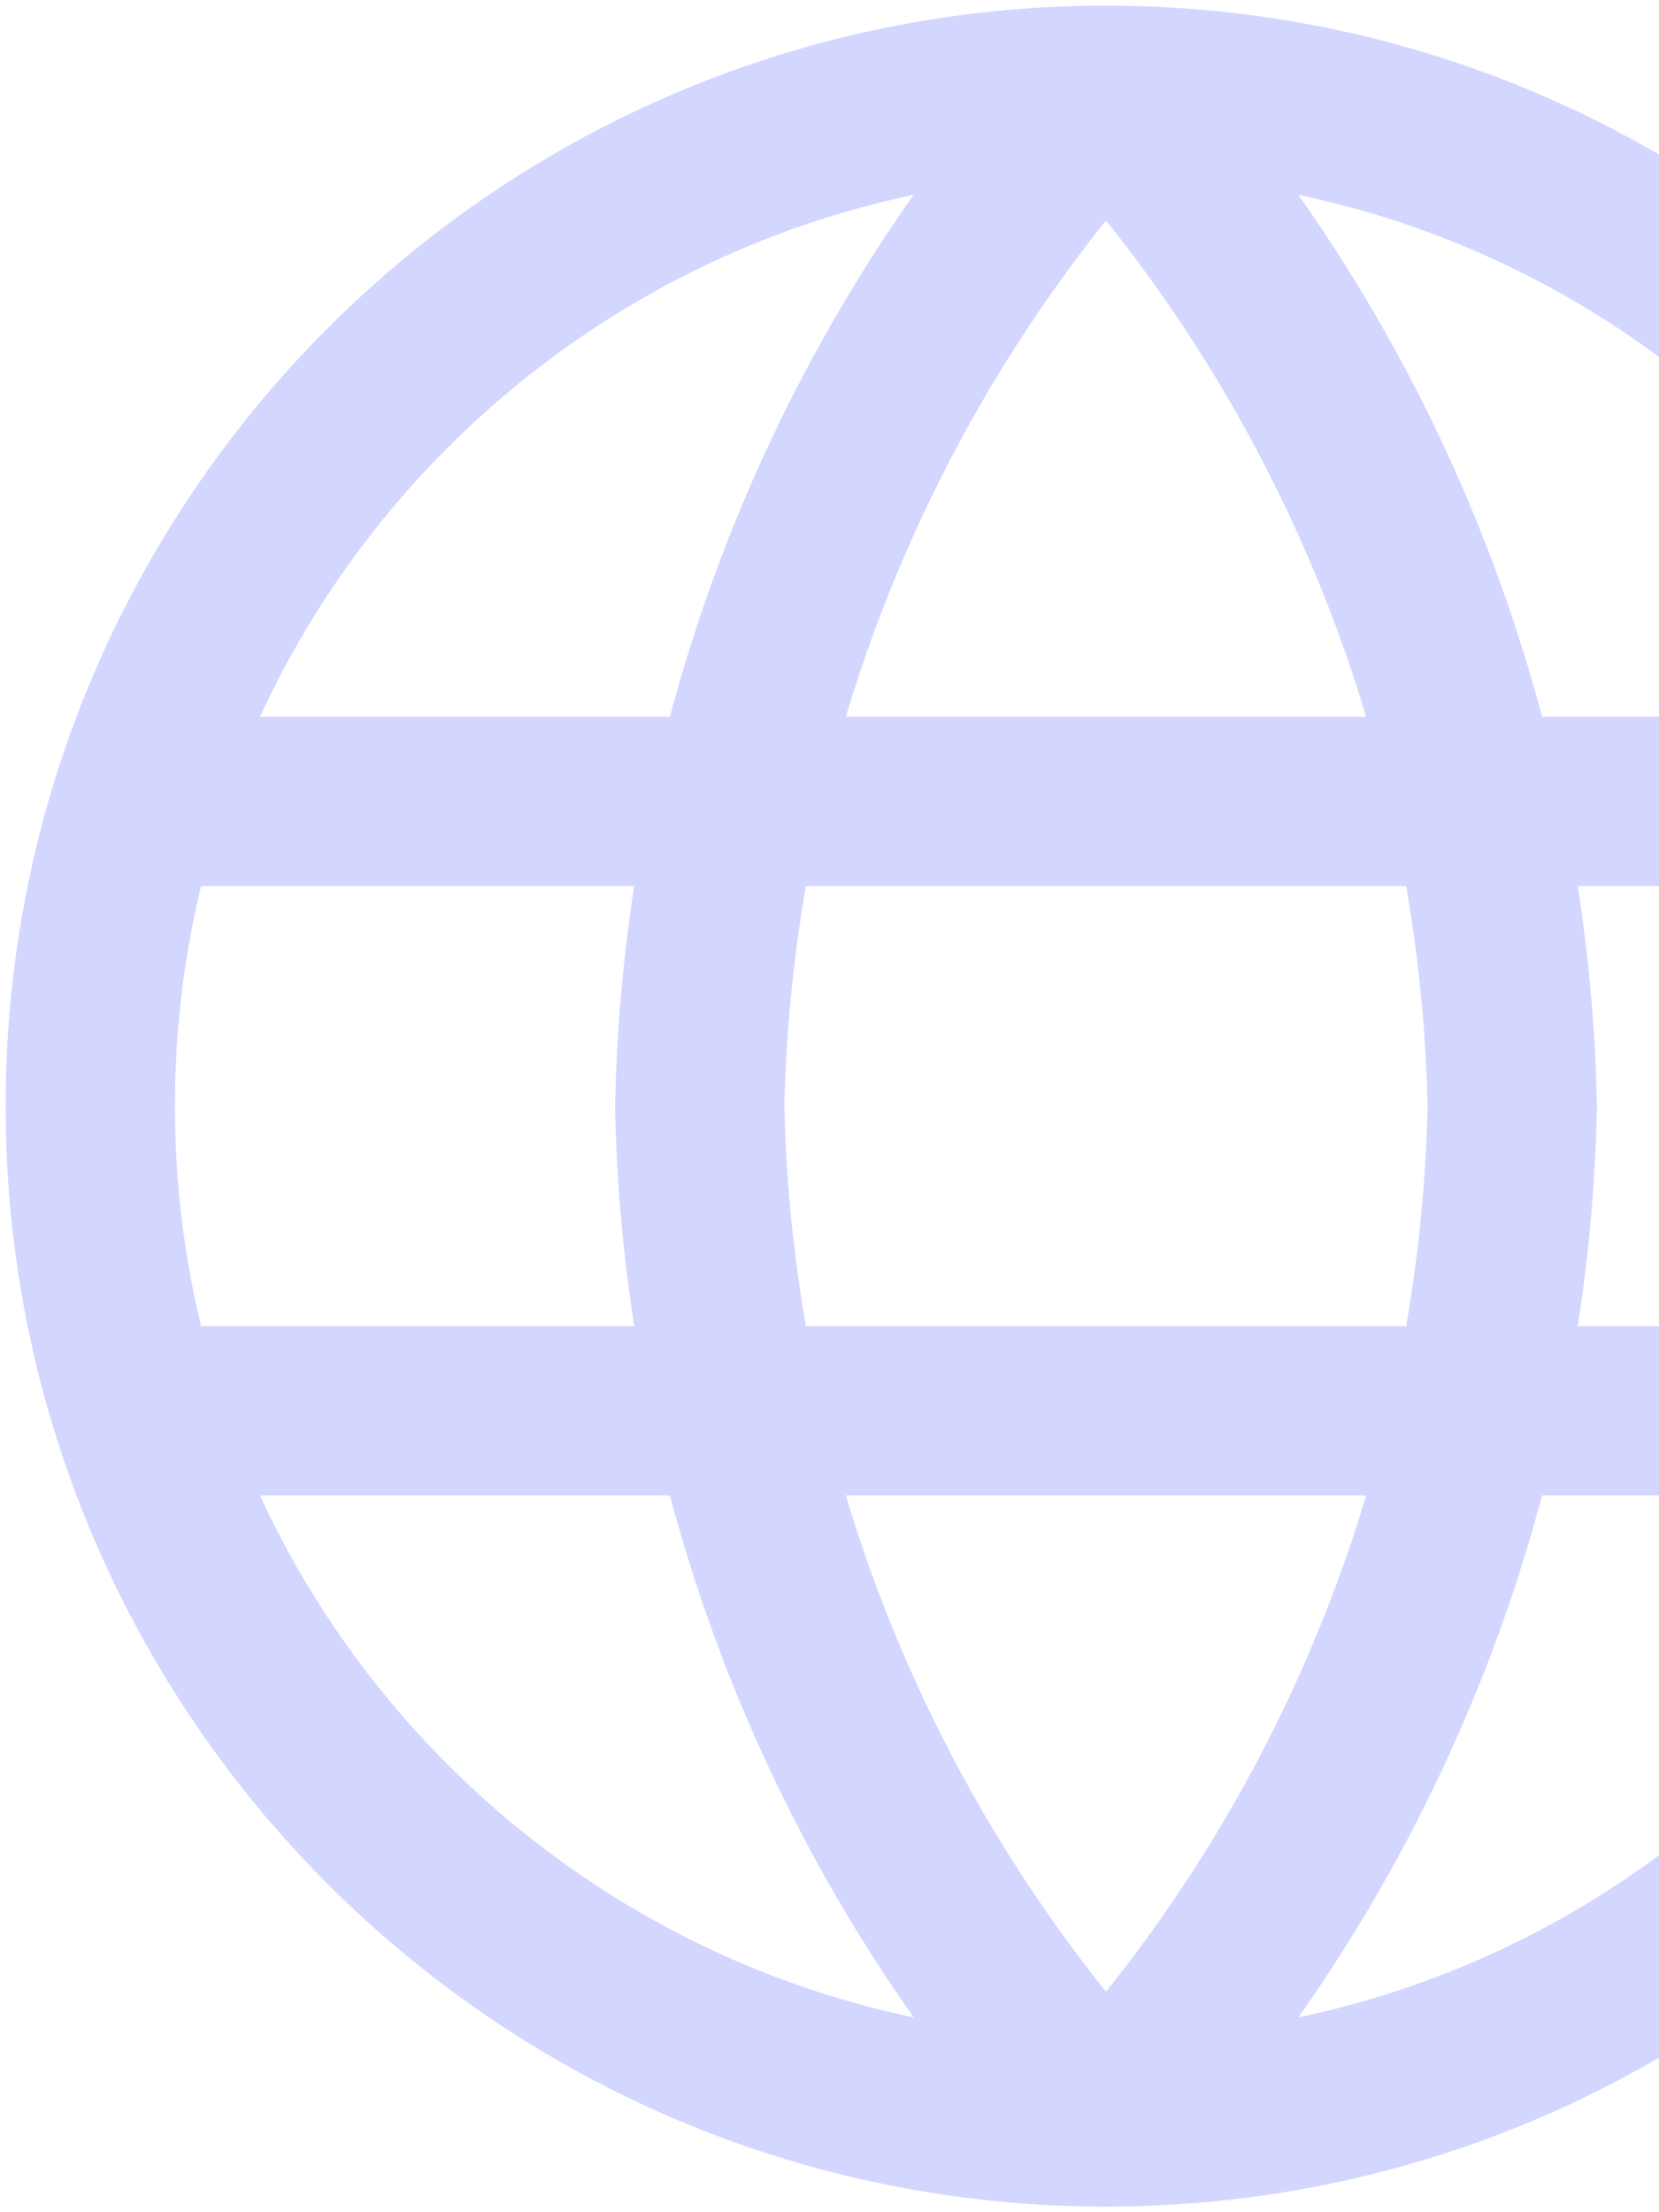<svg width="147" height="196" viewBox="0 0 147 196" fill="none" xmlns="http://www.w3.org/2000/svg">
<path d="M98 8C120.512 32.645 133.305 64.628 134 98C133.305 131.372 120.512 163.355 98 188M98 8C75.489 32.645 62.695 64.628 62 98C62.695 131.372 75.489 163.355 98 188M98 8C48.294 8 8 48.294 8 98C8 147.706 48.294 188 98 188M98 8C147.706 8 188 48.294 188 98C188 147.706 147.706 188 98 188M12.5 71H183.5M12.5 125H183.5" stroke="#818BFF" stroke-opacity="0.35" stroke-width="15" stroke-linecap="round" stroke-linejoin="round"/>
</svg>
